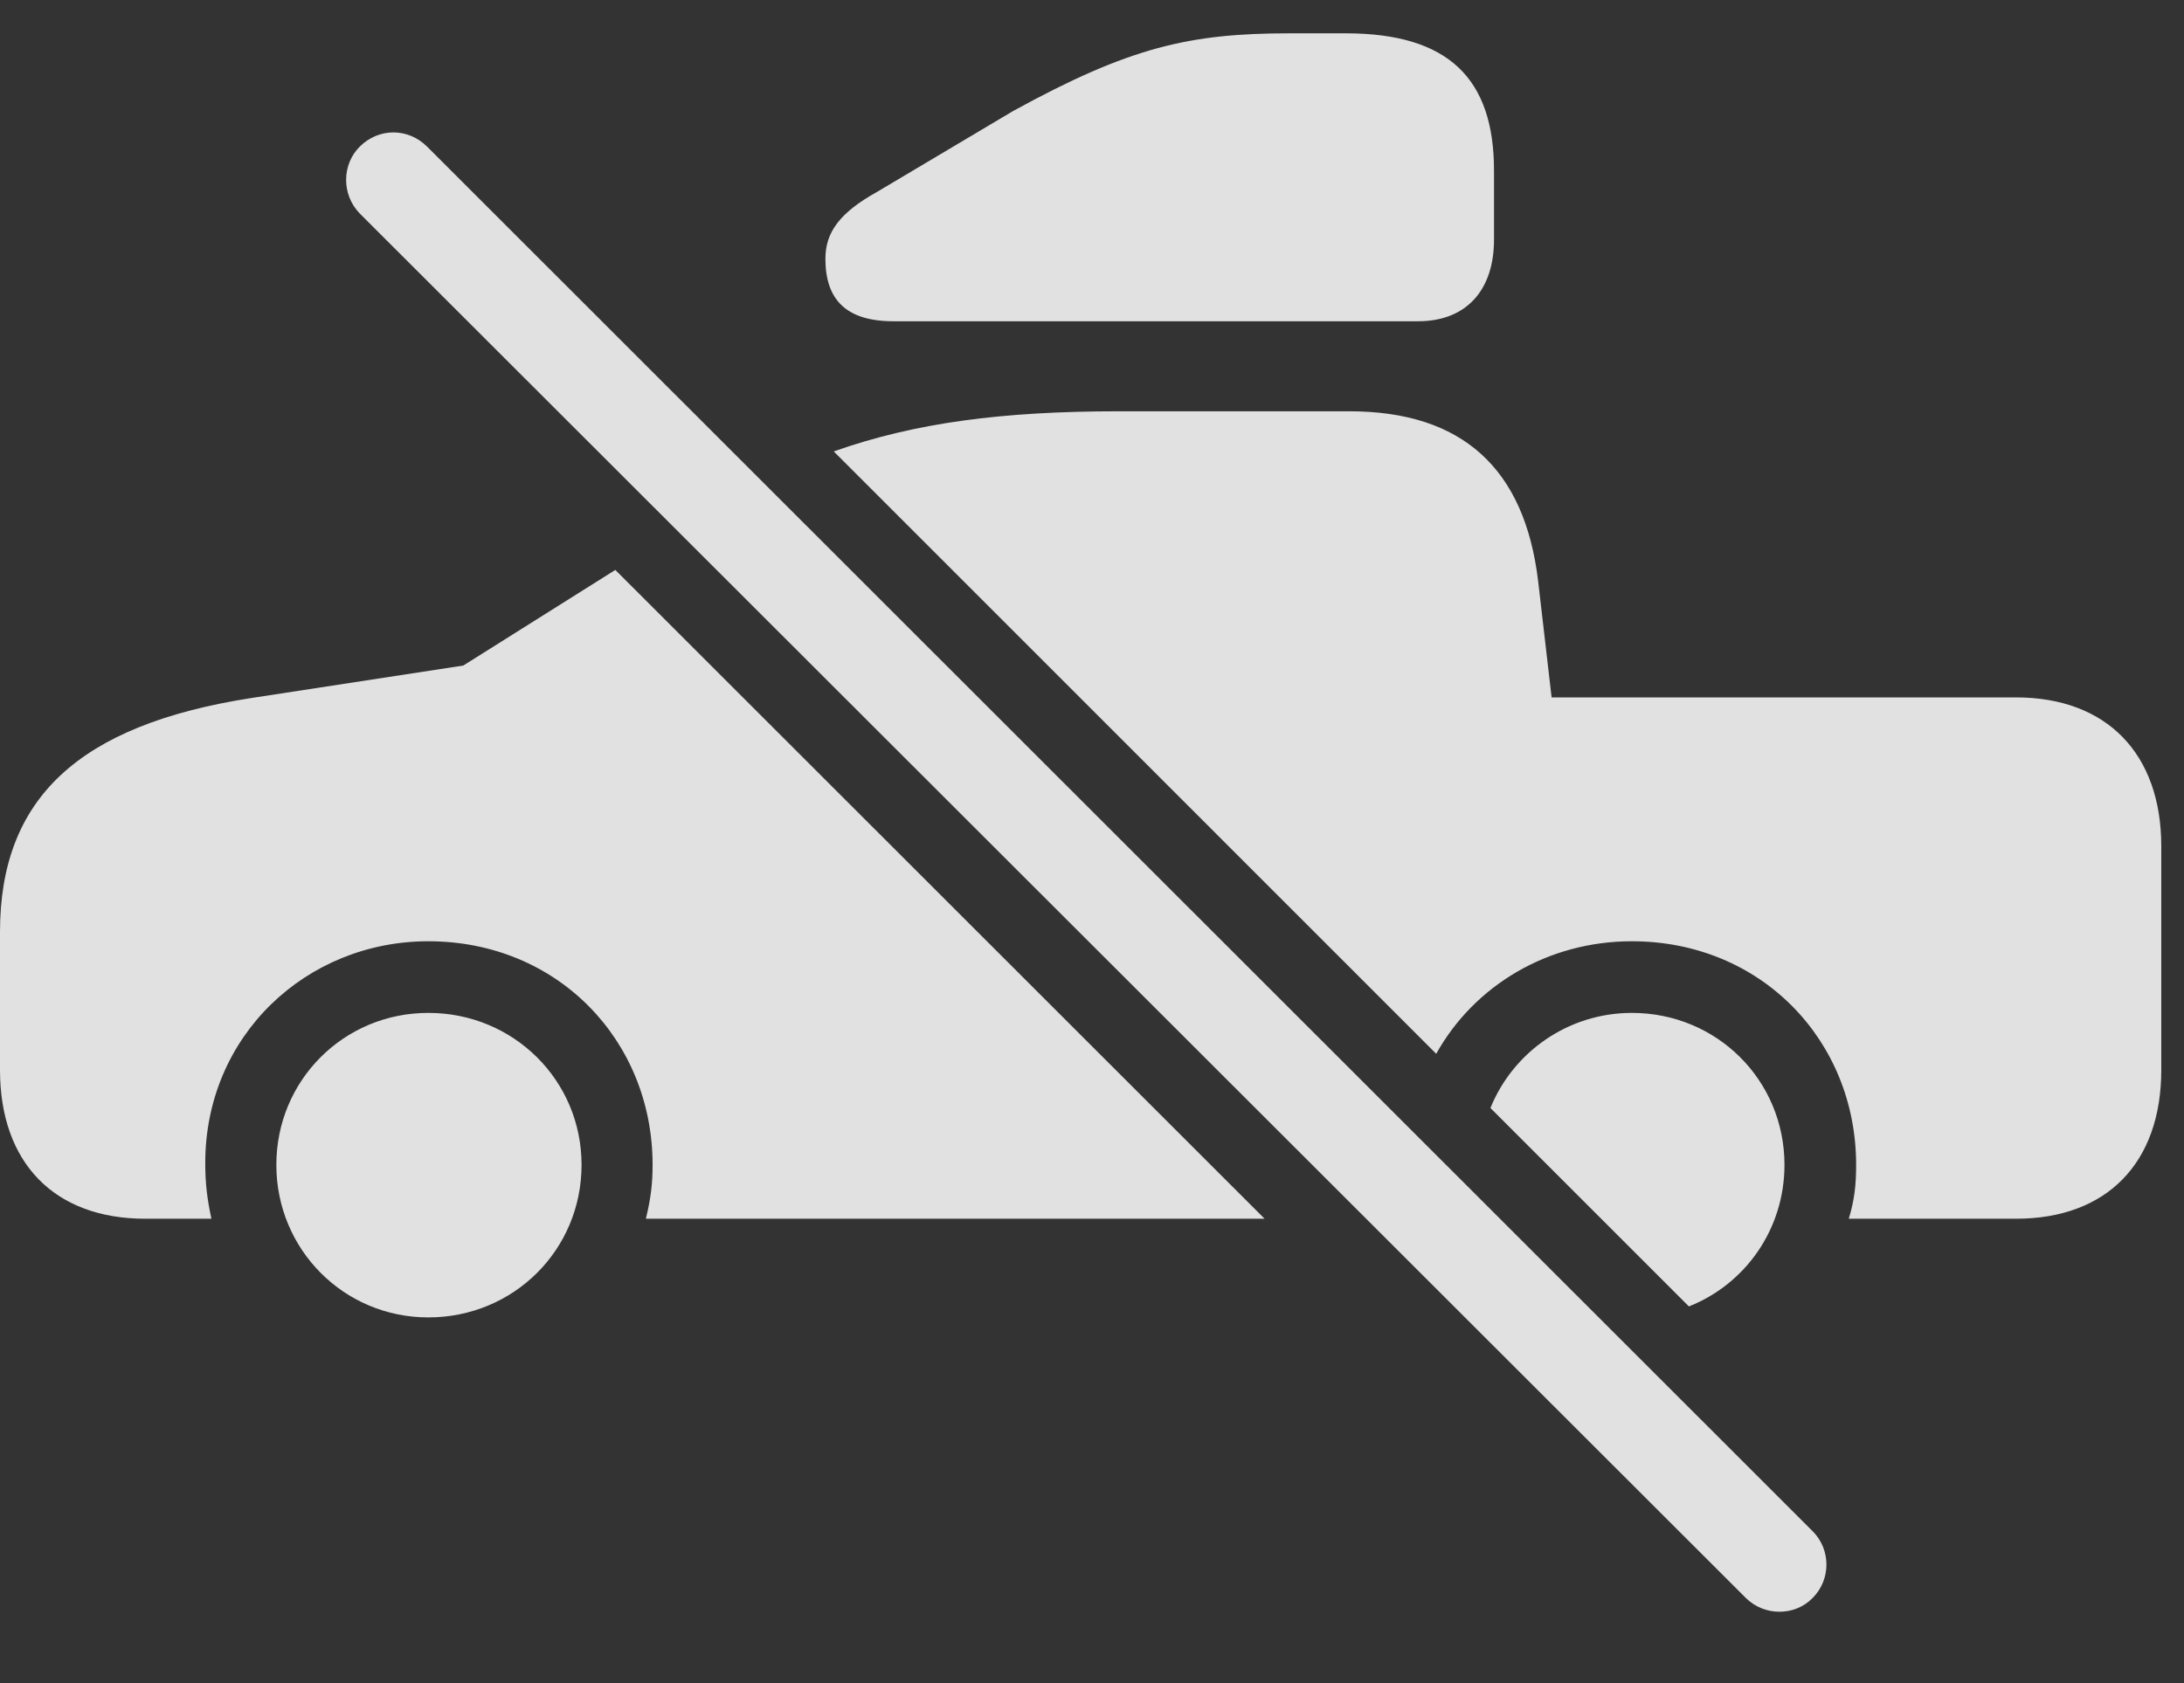 <?xml version="1.0" encoding="UTF-8"?>
<!--Generator: Apple Native CoreSVG 341-->
<!DOCTYPE svg
PUBLIC "-//W3C//DTD SVG 1.1//EN"
       "http://www.w3.org/Graphics/SVG/1.1/DTD/svg11.dtd">
<svg version="1.1" xmlns="http://www.w3.org/2000/svg" xmlns:xlink="http://www.w3.org/1999/xlink" viewBox="0 0 34.805 26.834">
 <rect x="0" y="0" width="34.805" height="26.834" fill="#333333" stroke="none"/>
 <g>
  <rect height="26.834" opacity="0" width="34.805" x="0" y="0"/>
  <path d="M9.268 18.568C9.268 19.925 8.184 21 6.826 21C5.479 21 4.404 19.916 4.404 18.568C4.404 17.221 5.479 16.146 6.826 16.146C8.184 16.146 9.268 17.221 9.268 18.568ZM28.438 18.568C28.438 19.595 27.814 20.469 26.915 20.825L23.752 17.662C24.112 16.773 24.988 16.146 26.006 16.146C27.363 16.146 28.438 17.221 28.438 18.568ZM20.153 19.427L10.293 19.427C10.371 19.105 10.4 18.871 10.4 18.568C10.4 16.586 8.887 15.004 6.826 15.004C4.883 15.004 3.271 16.508 3.271 18.539C3.271 18.871 3.301 19.105 3.369 19.427L2.314 19.427C0.869 19.427 0 18.539 0 17.054L0 14.857C0 12.728 1.25 11.556 4.004 11.127L7.383 10.609L9.806 9.085ZM24.512 9.261L24.727 11.117L32.129 11.117C33.574 11.117 34.443 12.015 34.443 13.49L34.443 17.054C34.443 18.539 33.574 19.427 32.129 19.427L29.463 19.427C29.551 19.134 29.58 18.9 29.58 18.568C29.58 16.586 28.066 15.004 26.006 15.004C24.672 15.004 23.497 15.705 22.888 16.798L13.287 7.196C14.58 6.738 15.977 6.556 17.832 6.556L21.504 6.556C23.301 6.556 24.297 7.465 24.512 9.261Z" fill="white" fill-opacity="0.85"/>
  <path d="M23.809 2.719L23.809 3.822C23.809 4.613 23.379 5.121 22.598 5.121L14.238 5.121C13.477 5.121 13.154 4.769 13.154 4.125C13.154 3.705 13.379 3.392 13.975 3.06L16.143 1.771C18.008 0.746 18.965 0.531 20.557 0.531L21.445 0.531C23.086 0.531 23.809 1.254 23.809 2.719Z" fill="white" fill-opacity="0.85"/>
  <path d="M27.822 25.472C28.115 25.765 28.604 25.765 28.887 25.472C29.18 25.179 29.18 24.701 28.887 24.408L6.807 2.338C6.504 2.035 6.035 2.035 5.732 2.338C5.449 2.621 5.439 3.099 5.732 3.402Z" fill="white" fill-opacity="0.85"/>
 </g>
</svg>
